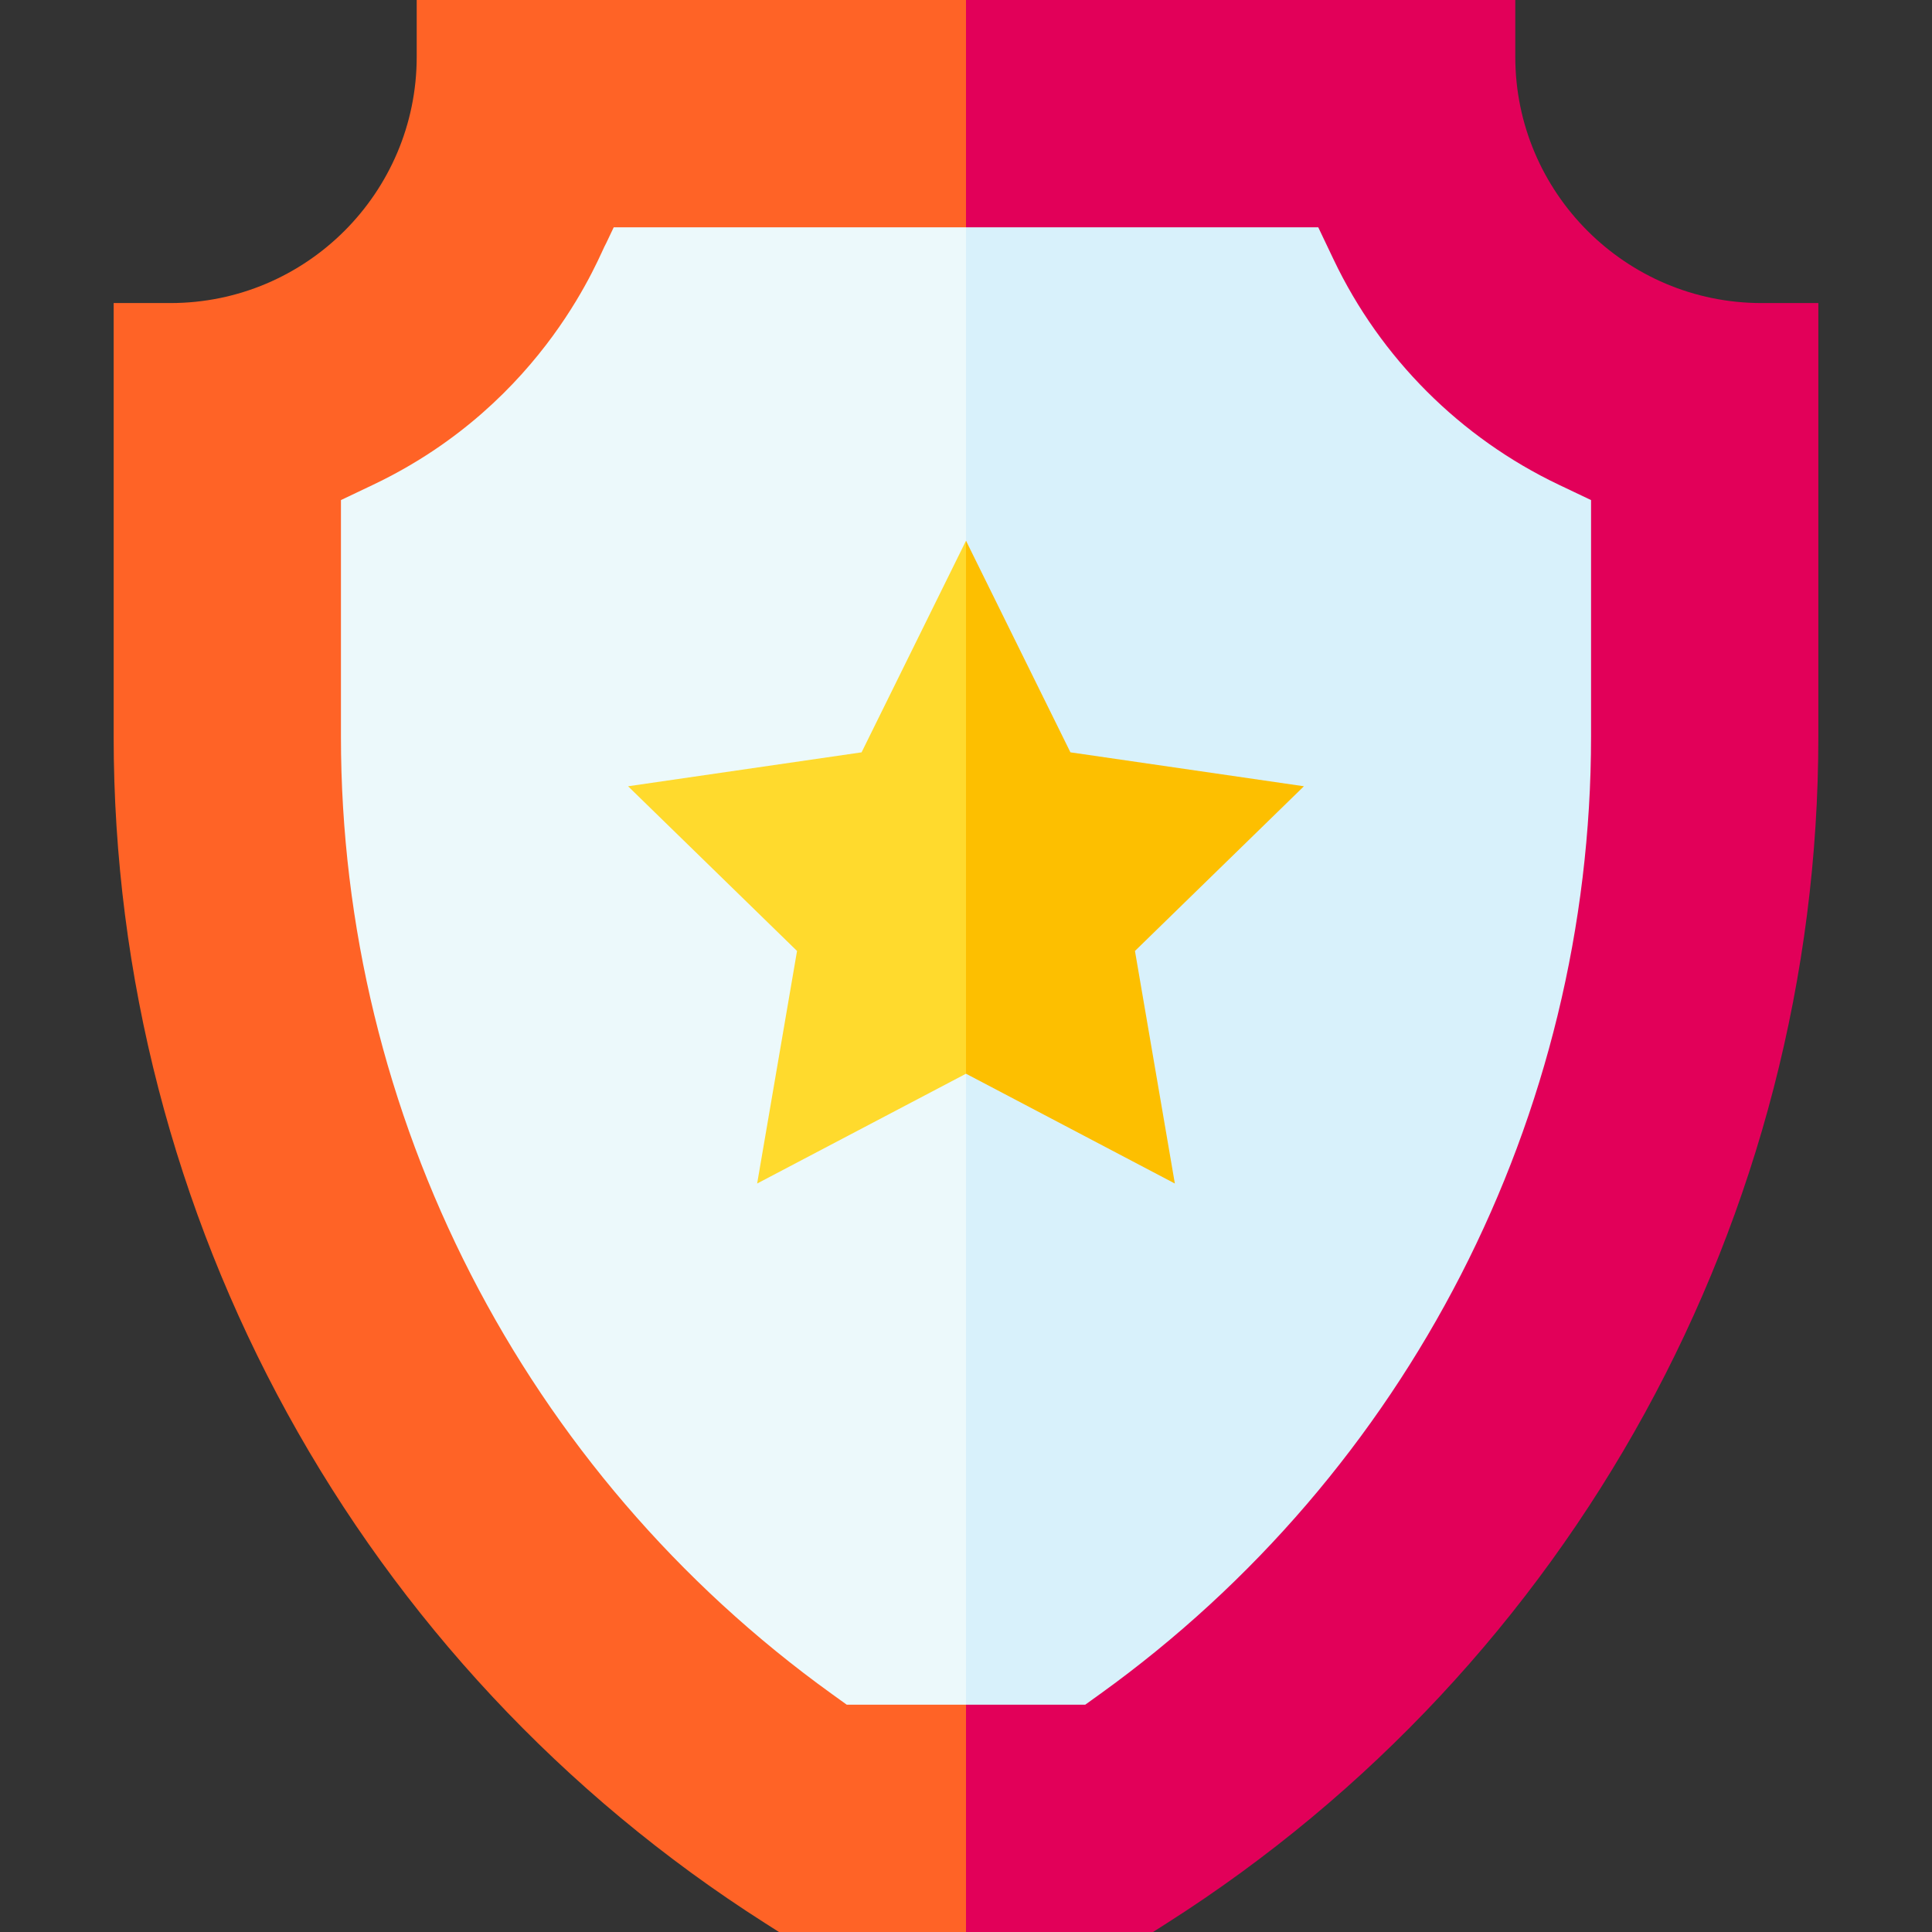 <svg id="Layer_1" enable-background="new 0 0 510.002 510.002" height="512" viewBox="0 0 510.002 510.002" width="512" xmlns="http://www.w3.org/2000/svg"><rect x="0" y="0" width="510.002" height="510.002" fill="#333333" stroke="none"/><g><path d="m110.001 0v15c0 35.84-29.158 65-65 65-5.246 0-9.754 0-15 0v114.424c0 127.011 65.018 245.183 171.946 313.231.101.064 3.808 2.423 3.685 2.345h49.369l15-255-15-255c-8.059 0-136.941 0-145 0z" fill="#ff6326"/><path d="m308.056 507.655c107.155-68.191 171.945-186.491 171.945-313.231 0-13.91 0-100.479 0-114.424-5.246 0-9.754 0-15 0-35.84 0-65-29.158-65-65 0-5.246 0-9.754 0-15-8.059 0-136.941 0-145 0v510h49.369c.101-.064 3.809-2.423 3.686-2.345z" fill="#e20059"/><path d="m162.011 60-2.035 4.275c-1.373 1.985-15.623 41.851-61.424 63.663-.128.061-8.881 4.229-8.551 4.072v62.414c0 100.107 48.211 194.201 129.6 252.753.131.094 4.183 3.009 3.924 2.823h31.477l15-195-15-195c-11.298 0-81.657 0-92.991 0z" fill="#ecf9fb"/><path d="m290.402 447.177c81.262-58.462 129.599-152.497 129.599-252.753 0-7.579 0-54.807 0-62.414-.127-.061-8.881-4.229-8.551-4.072-25.94-12.354-47.033-33.445-59.388-59.388-.061-.127-4.229-8.88-4.072-8.55-11.297 0-81.656 0-92.989 0v390h31.477c.13-.094 4.183-3.009 3.924-2.823z" fill="#d8f1fb"/><path d="m227.436 198.598c-7.485 1.088-54.126 7.865-61.639 8.957 5.417 5.28 39.165 38.177 44.602 43.477-1.279 7.456-9.247 53.907-10.53 61.389 6.695-3.52 48.412-25.452 55.132-28.984l15-58.436-15-82.257c-3.348 6.782-24.205 49.046-27.565 55.854z" fill="#ffda2d"/><path d="m299.603 251.031c5.417-5.28 39.164-38.177 44.601-43.477-7.485-1.088-54.125-7.865-61.638-8.957-3.348-6.783-24.206-49.046-27.565-55.854v140.692c6.695 3.52 48.411 25.452 55.131 28.984-1.279-7.455-9.245-53.905-10.529-61.388z" fill="#fdbf00"/></g></svg>
